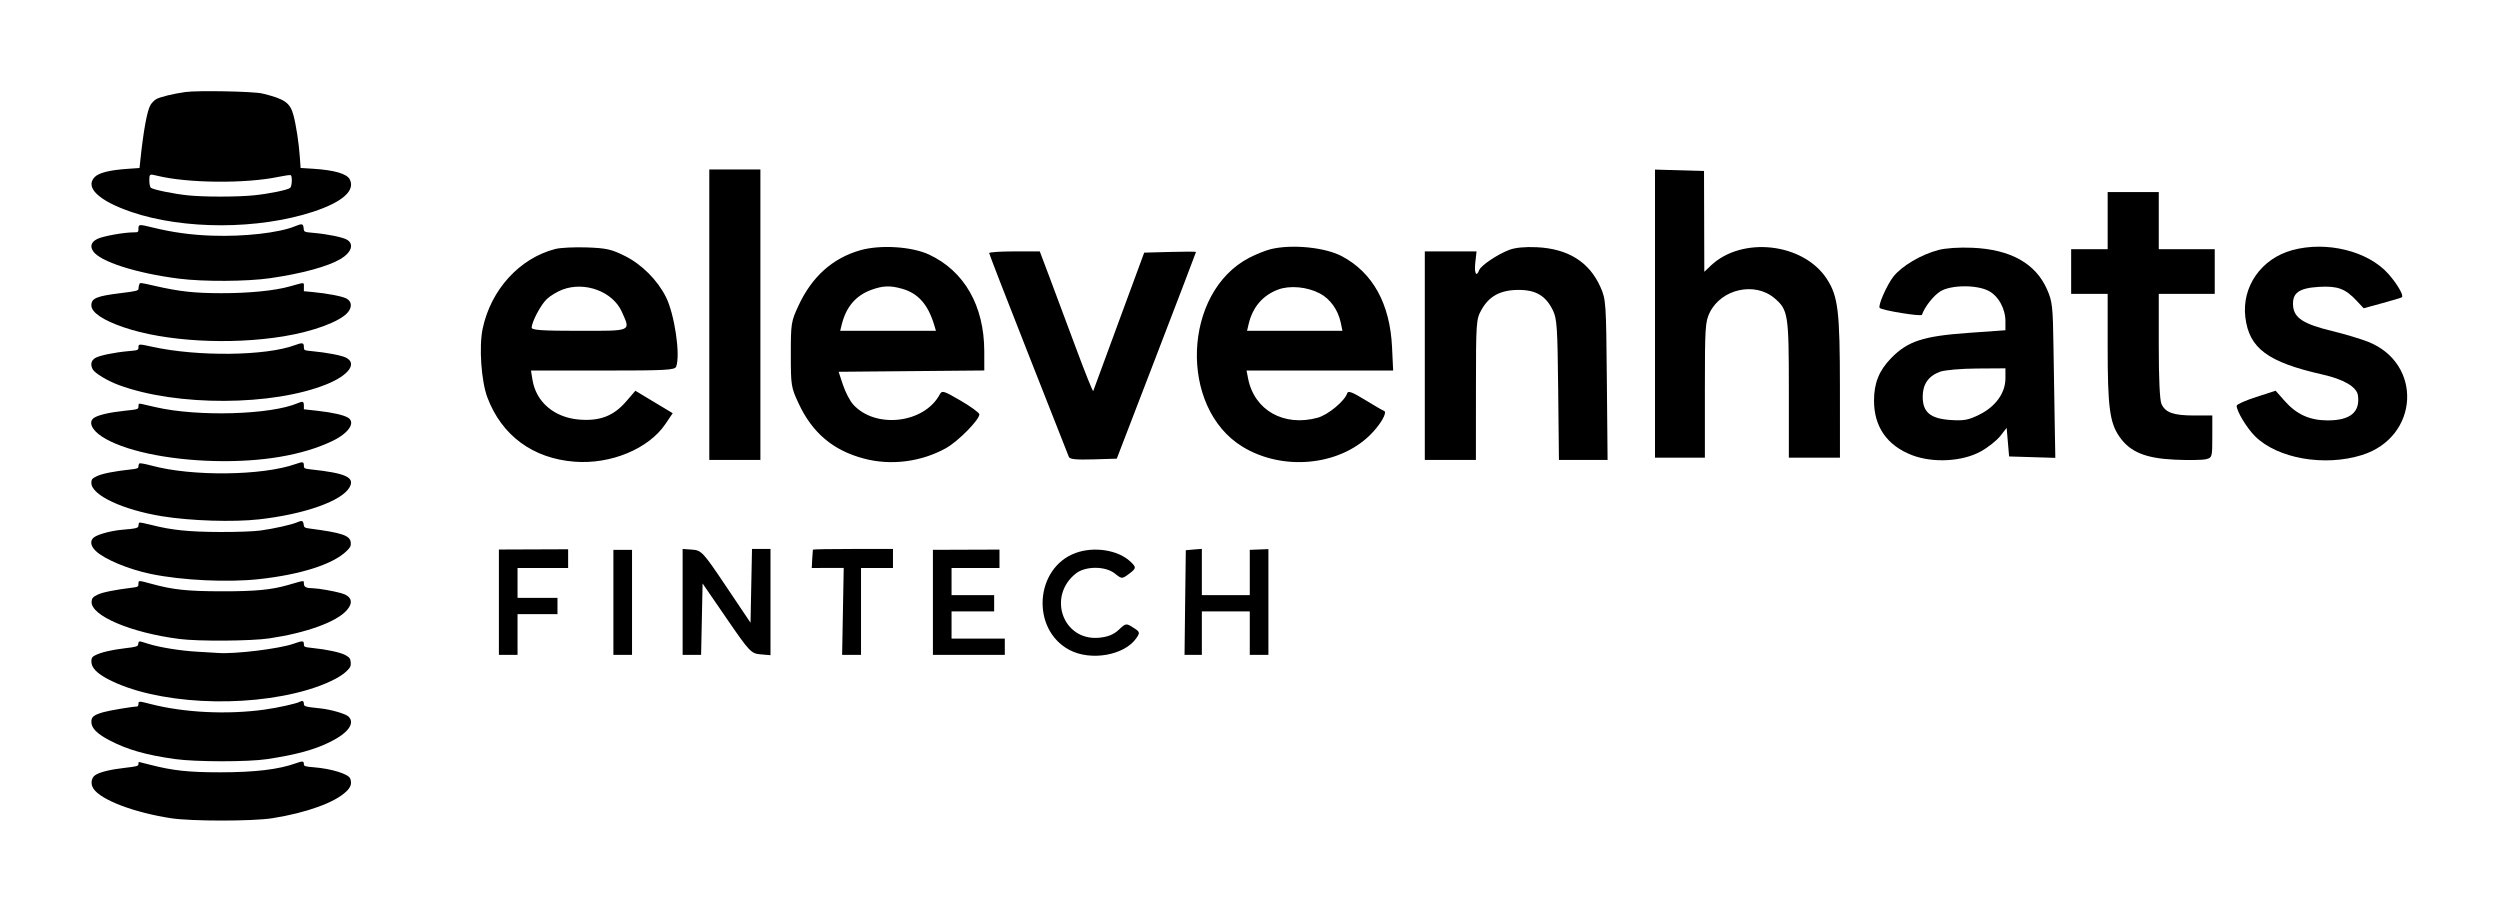 <svg width="1371" height="500" viewBox="0 0 1371 500" fill="none" xmlns="http://www.w3.org/2000/svg">
<path fill-rule="evenodd" clip-rule="evenodd" d="M388.976 172.58V252.211H402.989H417.003V172.58V92.948H402.989H388.976V172.58ZM304.554 136.538C284.932 141.589 269.19 158.849 264.691 180.247C262.605 190.169 263.909 209.016 267.303 218.015C275.165 238.852 292.201 251.407 315.04 253.193C334.968 254.753 355.74 246.13 364.952 232.474L368.913 226.603L358.674 220.449L348.436 214.294L343.323 220.219C336.505 228.118 328.95 231.025 317.652 230.101C303.913 228.977 293.941 220.453 291.986 208.162L291.197 203.207H330.601C365.302 203.207 370.101 202.95 370.815 201.054C373.225 194.648 369.938 172.328 365.188 162.855C360.568 153.639 351.997 145.041 342.854 140.451C335.411 136.714 332.568 136.067 321.903 135.688C315.116 135.447 307.31 135.829 304.554 136.538ZM471.755 137.241C456.594 141.578 445.271 151.724 437.91 167.57C433.842 176.328 433.686 177.315 433.686 194.359C433.686 211.403 433.842 212.39 437.91 221.148C445.439 237.356 456.817 246.982 473.772 251.486C488.627 255.432 505.154 253.328 518.8 245.752C525.371 242.104 537.158 230.154 537.078 227.222C537.054 226.367 532.458 223.002 526.864 219.743C517.379 214.218 516.602 213.99 515.342 216.34C506.819 232.25 480.073 235.332 467.864 221.81C466.107 219.866 463.597 215.038 462.283 211.081L459.894 203.888L499.843 203.527L539.79 203.168L539.774 192.637C539.737 167.706 528.853 148.649 509.487 139.607C500.022 135.188 482.728 134.103 471.755 137.241ZM696.939 136.624C694.183 137.286 688.875 139.406 685.143 141.334C648.576 160.235 646.315 223.586 681.442 245.008C703.236 258.296 733.824 255.571 751.107 238.799C756.92 233.157 761.089 226.035 758.993 225.323C758.242 225.067 753.538 222.343 748.542 219.27C741.712 215.069 739.305 214.154 738.848 215.59C737.472 219.911 728.323 227.509 722.603 229.08C704.114 234.157 687.874 225.013 684.46 207.603L683.598 203.207H723.8H764.002L763.399 190.417C762.28 166.669 752.929 149.637 736.044 140.591C726.831 135.655 708.644 133.81 696.939 136.624ZM827.677 137.027C821.184 139.494 812.143 145.586 811.182 148.141C809.63 152.265 808.408 149.877 809.058 143.994L809.735 137.868H795.548H781.36V195.04V252.211H795.374H809.388L809.409 213.757C809.431 176.489 809.524 175.136 812.414 169.933C816.611 162.374 822.851 159.015 832.736 158.988C842.259 158.963 847.714 162.198 851.599 170.17C853.83 174.752 854.143 179.423 854.508 213.757L854.918 252.211H868.256H881.596L881.193 208.312C880.803 165.773 880.695 164.196 877.7 157.445C871.586 143.668 859.947 136.383 842.754 135.573C836.328 135.271 830.93 135.791 827.677 137.027ZM542.459 138.787C542.459 139.292 552.144 164.253 563.979 194.257C575.816 224.26 585.798 249.595 586.162 250.558C586.652 251.852 590.15 252.206 599.632 251.919L612.44 251.531L634.165 195.04C646.114 163.97 655.893 138.375 655.897 138.162C655.901 137.95 649.507 137.95 641.69 138.162L627.476 138.549L613.676 175.983C606.087 196.571 599.72 213.878 599.529 214.441C599.337 215.004 595.034 204.284 589.966 190.62C584.897 176.955 578.379 159.494 575.48 151.821L570.209 137.868H556.334C548.703 137.868 542.459 138.282 542.459 138.787ZM308.437 158.83C305.615 159.901 301.782 162.207 299.919 163.956C296.572 167.099 291.632 176.433 291.576 179.726C291.553 181.03 297.626 181.428 317.572 181.428C346.91 181.428 345.867 181.893 341.004 170.968C336.074 159.893 320.718 154.169 308.437 158.83ZM477.912 158.92C469.313 162.046 463.989 168.293 461.58 178.084L460.757 181.428H487.017H513.278L512.361 178.365C508.952 166.982 503.544 160.85 494.705 158.347C488.194 156.502 484.184 156.64 477.912 158.92ZM700.822 158.833C692.447 162.006 686.922 168.49 684.76 177.684L683.881 181.428H710.037H736.195L735.278 177.004C733.815 169.95 729.459 163.865 723.745 160.892C716.741 157.247 707.257 156.396 700.822 158.833Z" fill="black"/>
<path d="M907.596 250.998V171.999V93L921.04 93.388L934.484 93.776L934.564 121.422L934.643 149.069L938.137 145.734C955.268 129.379 989.016 133.213 1001.84 152.974C1008.02 162.502 1008.99 170.527 1009.01 212.543L1009.03 250.998H995.015H981.002V213.52C981.002 172.396 980.62 169.953 973.207 163.591C962.454 154.363 944.011 158.403 937.626 171.384C935.151 176.413 934.956 179.528 934.956 213.902V250.994L921.276 250.995L907.596 250.998Z" fill="black"/>
<path d="M1155.84 136.655V121V105.346H1169.85H1183.87V121V136.655H1199.22H1214.56V148.906V161.157H1199.22H1183.87V189.679C1183.87 207.682 1184.41 219.424 1185.35 221.518C1187.47 226.271 1191.96 227.857 1203.28 227.857H1213.23V239.402C1213.23 250.672 1213.15 250.967 1209.79 251.827C1207.9 252.31 1200.24 252.429 1192.77 252.088C1176.45 251.346 1168 247.818 1162.19 239.331C1156.95 231.679 1155.84 223.083 1155.84 190.238V161.157H1145.83H1135.82V148.906V136.655H1145.83H1155.84Z" fill="black"/>
<path d="M1231.35 173.996C1229.31 157.238 1240.04 141.859 1257.01 137.198C1275.86 132.022 1298.66 137.652 1309.8 150.234C1314.65 155.704 1318.33 162.044 1317.21 163.003C1316.91 163.264 1312.06 164.73 1306.44 166.263L1296.22 169.051L1292.43 164.982C1286.21 158.309 1281.97 156.727 1271.85 157.31C1260.63 157.956 1256.94 160.675 1257.54 167.85C1258.09 174.386 1263.36 177.758 1278.92 181.528C1285.73 183.176 1294.6 185.83 1298.63 187.424C1328.81 199.365 1326.68 239.657 1295.34 249.529C1274.81 255.996 1249.02 251.478 1236.68 239.25C1232.17 234.786 1226.58 225.522 1226.58 222.525C1226.58 221.779 1231.39 219.619 1237.27 217.724L1247.97 214.277L1252.95 219.918C1259.44 227.255 1266.61 230.511 1276.36 230.549C1288.85 230.597 1294.39 226.051 1293.09 216.812C1292.43 212.185 1285.36 208.027 1273.62 205.375C1243.61 198.592 1233.42 191.026 1231.35 173.996Z" fill="black"/>
<path fill-rule="evenodd" clip-rule="evenodd" d="M1063.08 137.089C1053.51 139.593 1042.82 145.923 1038.28 151.777C1034.67 156.421 1029.73 167.748 1030.82 168.863C1032.17 170.233 1053.64 173.725 1054 172.632C1055.4 168.407 1060.33 162.112 1064.07 159.789C1069.78 156.235 1083.77 156.059 1090.44 159.458C1095.89 162.232 1099.78 169.223 1099.78 176.236L1099.78 181.107L1079.43 182.559C1054.6 184.332 1046.21 187.075 1037.1 196.403C1030.5 203.167 1027.71 210.07 1027.71 219.69C1027.71 234.068 1034.88 244.343 1048.58 249.611C1060.07 254.028 1076.23 253.142 1086.3 247.543C1090.27 245.341 1095.07 241.533 1096.98 239.082L1100.45 234.625L1101.12 242.471L1101.79 250.317L1114.47 250.705L1127.14 251.092L1126.82 233.009C1126.64 223.063 1126.33 203.899 1126.13 190.423C1125.81 167.989 1125.51 165.313 1122.6 158.715C1116.32 144.463 1102.64 136.813 1081.77 135.879C1074.57 135.556 1067.08 136.042 1063.08 137.089ZM1054.41 217.561C1054.41 210.711 1057.52 206.222 1063.91 203.864C1066.42 202.938 1075.37 202.154 1084.1 202.097L1099.78 201.994V207.467C1099.78 215.453 1094.47 222.895 1085.61 227.318C1079.54 230.345 1077.1 230.811 1069.8 230.336C1058.64 229.612 1054.41 226.098 1054.41 217.561Z" fill="black"/>
<path d="M116.324 129.243C133.913 129.849 152.916 127.703 161.684 124.119C165.731 122.465 166.265 122.584 166.52 125.194C166.72 127.241 166.736 127.248 171.817 127.695C179.796 128.397 188.127 130.113 190.4 131.523C194.242 133.906 192.695 138.487 186.874 141.967C179.908 146.13 165.65 150.029 148.137 152.558C135.335 154.407 111.654 154.529 98.114 152.816C74.762 149.862 54.71 143.422 51.032 137.697C49.258 134.937 50.063 132.678 53.416 131.006C56.398 129.518 67.961 127.427 73.201 127.427C75.792 127.427 75.93 127.324 75.93 125.401C75.93 122.95 76.233 122.923 83.523 124.72C94.528 127.433 104.761 128.844 116.324 129.243Z" fill="black"/>
<path d="M75.93 158.408C75.93 157.773 76.111 156.773 76.332 156.186C76.834 154.851 76.249 154.811 84.874 156.773C98.595 159.895 106.49 160.765 121.29 160.785C136.509 160.805 150.502 159.431 158.828 157.098C167.443 154.684 166.65 154.66 166.65 157.334V159.708L171.451 160.154C179.667 160.917 188.049 162.547 190.141 163.787C192.913 165.432 193.159 168.368 190.766 171.268C186.617 176.297 171.967 181.762 155.393 184.463C125.887 189.271 90.282 187.232 67.683 179.441C56.3 175.517 50.105 171.297 50.105 167.468C50.105 163.548 52.979 162.359 66.412 160.722C74.504 159.736 75.93 159.388 75.93 158.408Z" fill="black"/>
<path d="M83.576 190.187C108.464 195.648 145.814 195.219 161.694 189.291C165.806 187.756 166.65 187.908 166.65 190.183C166.65 192.127 166.716 192.162 171.12 192.577C179.106 193.329 187.22 194.874 189.709 196.115C196.038 199.27 191.318 205.79 179.128 210.73C149.574 222.709 96.931 222.911 65.183 211.168C58.905 208.846 51.946 204.64 50.815 202.484C49.472 199.927 49.961 197.736 52.18 196.359C54.457 194.947 62.786 193.233 70.798 192.529C75.626 192.104 75.93 191.982 75.93 190.482C75.93 188.555 76.106 188.548 83.576 190.187Z" fill="black"/>
<path d="M85.532 223.331C108.525 228.622 148.551 227.461 163.332 221.073C166.107 219.874 166.65 220.121 166.65 222.585V224.461L174.1 225.278C182.331 226.182 188.706 227.638 190.986 229.137C195.054 231.809 191.14 237.567 182.385 241.79C166.038 249.675 143.482 253.498 117.317 252.818C91.131 252.136 67.414 246.965 55.886 239.422C50.189 235.695 48.352 231.285 51.595 229.121C53.93 227.563 60.325 226.097 68.462 225.256C75.766 224.5 75.93 224.446 75.93 222.81C75.93 221.334 76.146 221.184 77.751 221.547C78.752 221.774 82.254 222.576 85.532 223.331Z" fill="black"/>
<path d="M83.317 255.39C105.407 261.346 143.824 260.913 162.015 254.504C166.136 253.052 166.65 253.151 166.65 255.402C166.65 256.852 167.007 257.041 170.458 257.412C189.674 259.478 194.697 261.781 191.732 267.168C187.581 274.713 167.192 281.966 142.149 284.806C128.038 286.407 104.462 285.656 88.843 283.108C67.238 279.584 50.105 271.507 50.105 264.847C50.105 262.874 50.447 262.454 53.134 261.128C55.954 259.736 63.105 258.33 72.123 257.397C75.262 257.072 75.93 256.781 75.93 255.74C75.93 255.046 76.2 254.308 76.53 254.1C76.861 253.892 79.915 254.472 83.317 255.39Z" fill="black"/>
<path d="M142.811 290.946C150.066 289.963 160.02 287.727 162.968 286.421C165.581 285.262 166.272 285.506 166.525 287.678C166.707 289.236 167.103 289.496 169.836 289.854C187.669 292.191 191.994 293.663 192.356 297.513C192.532 299.391 192.142 300.181 190.016 302.241C182.557 309.471 164.905 315.116 141.949 317.612C124.816 319.476 99.86 318.284 82.9 314.79C70.556 312.247 57.265 306.714 52.507 302.137C49.494 299.239 49.213 296.224 51.794 294.499C54.23 292.871 61.288 291.013 66.835 290.54C74.942 289.848 75.93 289.592 75.93 288.177C75.93 287.472 76.154 286.761 76.427 286.596C76.7 286.431 79.632 286.998 82.941 287.854C93.907 290.693 103.516 291.685 120.628 291.744C129.995 291.776 139.104 291.449 142.811 290.946Z" fill="black"/>
<path d="M72.785 322.241C75.573 321.898 75.93 321.667 75.93 320.207C75.93 318.186 75.793 318.186 83.236 320.218C94.931 323.41 102.69 324.236 121.29 324.27C140.112 324.303 148.713 323.49 158.042 320.793C167.243 318.133 166.65 318.182 166.65 320.09C166.65 321.946 167.952 322.57 171.948 322.626C174.607 322.664 182.853 324.107 187.047 325.27C192.839 326.875 193.987 330.357 190.152 334.686C184.492 341.076 168.082 347.035 147.778 350.074C137.784 351.57 108.968 351.774 98.445 350.423C71.56 346.973 49.497 337.537 50.233 329.805C50.401 328.039 50.943 327.42 53.416 326.167C56.047 324.834 62.729 323.479 72.785 322.241Z" fill="black"/>
<path d="M68.315 355.53C75.04 354.731 75.616 354.549 75.811 353.158C76.066 351.343 75.913 351.347 81.102 353.006C87.389 355.016 99.097 356.907 108.377 357.409C112.93 357.656 117.996 357.96 119.635 358.084C128.754 358.775 153.151 355.794 160.96 353.035C165.961 351.268 166.65 351.296 166.65 353.263C166.65 354.755 166.976 354.906 171.12 355.324C179.228 356.142 186.877 357.8 189.531 359.314C191.713 360.558 192.177 361.201 192.344 363.21C192.511 365.237 192.15 366.005 190.041 368.094C186.57 371.532 178.246 375.509 168.553 378.359C133.568 388.645 85.033 386.018 59.217 372.44C53.034 369.188 50.105 366.086 50.105 362.791C50.105 360.937 50.474 360.273 51.934 359.502C55.174 357.794 60.852 356.417 68.315 355.53Z" fill="black"/>
<path d="M144.888 389.176C152.31 388.159 162.723 385.841 164.548 384.799C165.91 384.021 166.65 384.471 166.65 386.078C166.65 387.403 167.473 387.623 175.59 388.469C181.371 389.071 189.478 391.407 191.085 392.933C194.882 396.541 190.997 401.941 181.057 406.873C172.438 411.148 162.597 413.84 146.657 416.281C136.14 417.891 107.37 417.878 95.87 416.257C79.902 414.005 69.691 411.069 59.909 405.916C53.087 402.323 50.105 399.271 50.105 395.882C50.105 393.125 51.37 392.106 56.727 390.545C59.842 389.636 72.582 387.498 75.102 387.46C75.558 387.453 75.93 386.84 75.93 386.097C75.93 384.434 76.153 384.433 82.441 386.057C100.845 390.811 124.375 391.985 144.888 389.176Z" fill="black"/>
<path d="M120.628 423.537C139.838 423.535 152.816 421.985 162.346 418.552C165.989 417.24 166.65 417.329 166.65 419.131C166.65 420.157 167.442 420.404 171.862 420.752C181.733 421.528 191.097 424.417 192.063 426.984C193.038 429.578 192.432 431.599 189.957 434.001C183.666 440.103 168.307 445.675 149.433 448.7C138.677 450.424 104.94 450.436 93.809 448.72C73.308 445.56 55.188 438.633 51.207 432.436C49.611 429.951 50.003 426.738 52.091 425.186C54.399 423.471 60.442 421.973 68.812 421.041C74.909 420.362 75.93 420.076 75.93 419.044C75.93 418.382 76.012 417.84 76.111 417.84C76.21 417.84 79.116 418.566 82.567 419.452C94.853 422.609 103.51 423.538 120.628 423.537Z" fill="black"/>
<path fill-rule="evenodd" clip-rule="evenodd" d="M101.756 50.457C94.98 51.401 87.69 53.181 85.652 54.391C84.625 55 83.23 56.413 82.551 57.53C80.679 60.613 78.656 71.675 76.915 88.339L76.517 92.138L69.768 92.609C60.094 93.284 54.227 94.752 51.957 97.068C46.371 102.765 54.15 110.155 72.182 116.284C100.81 126.013 141.59 125.96 171.616 116.155C187.736 110.891 195.007 104.472 191.791 98.344C190.162 95.24 183.322 93.278 171.542 92.535L164.846 92.113L164.42 85.963C163.9 78.45 162.346 68.347 160.888 63.004C159.055 56.29 156.04 54.218 143.805 51.266C139.053 50.12 108.411 49.531 101.756 50.457ZM82.718 102.963C82.261 102.582 81.89 100.794 81.89 98.978C81.89 95.372 81.967 95.325 86.194 96.371C102.771 100.474 134.707 100.776 152.653 97.001C156.062 96.284 159.116 95.864 159.44 96.068C160.38 96.66 160.126 102.19 159.12 103.041C157.775 104.18 147.473 106.289 139.22 107.116C129.98 108.042 111.827 108.047 102.985 107.127C95.241 106.321 83.966 104.005 82.718 102.963Z" fill="black"/>
<path d="M273.596 359.13V330.245V301.36L292.579 301.287L311.562 301.216V306.344V311.473H297.69H283.818V319.664V327.855H294.769H305.721V332.323V336.791H294.769H283.818V347.96V359.13H278.707H273.596Z" fill="black"/>
<path d="M336.385 359.13V330.338V301.544H341.496H346.607V330.338V359.13H341.496H336.385Z" fill="black"/>
<path d="M374.351 359.13V330.09V301.049L379.636 301.421C384.665 301.774 385.566 302.753 398.254 321.654L411.586 341.513L411.992 321.281L412.398 301.048H417.468H422.537V330.178V359.31L417.103 358.847C411.935 358.408 411.013 357.435 398.485 339.181L385.302 319.978L384.895 339.553L384.487 359.13H379.419H374.351Z" fill="black"/>
<path d="M445.423 306.632C445.562 303.971 445.727 301.625 445.788 301.42C445.85 301.214 455.757 301.048 467.804 301.048H489.707V306.26V311.473H480.946H472.184V335.301V359.13H467.004H461.824L462.258 335.3L462.693 311.468L453.932 311.471L445.171 311.473L445.423 306.632Z" fill="black"/>
<path d="M511.61 359.13V330.329V301.526L529.863 301.46L548.115 301.395V306.433V311.473H534.973H521.831V318.919V326.366H533.513H545.195V330.834V335.301H533.513H521.831V342.748V350.194H536.434H551.036V354.662V359.13H531.323H511.61Z" fill="black"/>
<path d="M586.447 356.414C565.268 345.152 567.481 311.392 589.931 303.229C599.98 299.576 612.988 301.585 619.762 307.839C623.339 311.141 623.277 311.637 618.865 314.912C615.34 317.53 615.126 317.518 611.412 314.539C606.159 310.324 595.179 310.347 589.899 314.582C574.215 327.165 582.978 351.468 602.577 349.745C607.474 349.314 610.768 348.001 613.528 345.377C617.354 341.74 617.598 341.702 621.448 344.151C625.179 346.522 625.284 346.876 623.177 349.944C616.681 359.403 598.193 362.66 586.447 356.414Z" fill="black"/>
<path d="M649.933 330.461C650.115 314.694 650.279 301.767 650.298 301.737C650.315 301.706 652.301 301.529 654.71 301.341L659.091 301V313.683V326.366H672.233H685.375V313.948V301.53L690.485 301.334L695.596 301.138V330.134V359.13H690.485H685.375V347.216V335.301H672.233H659.091V347.216V359.13H654.345H649.6L649.933 330.461Z" fill="black"/>
</svg>
